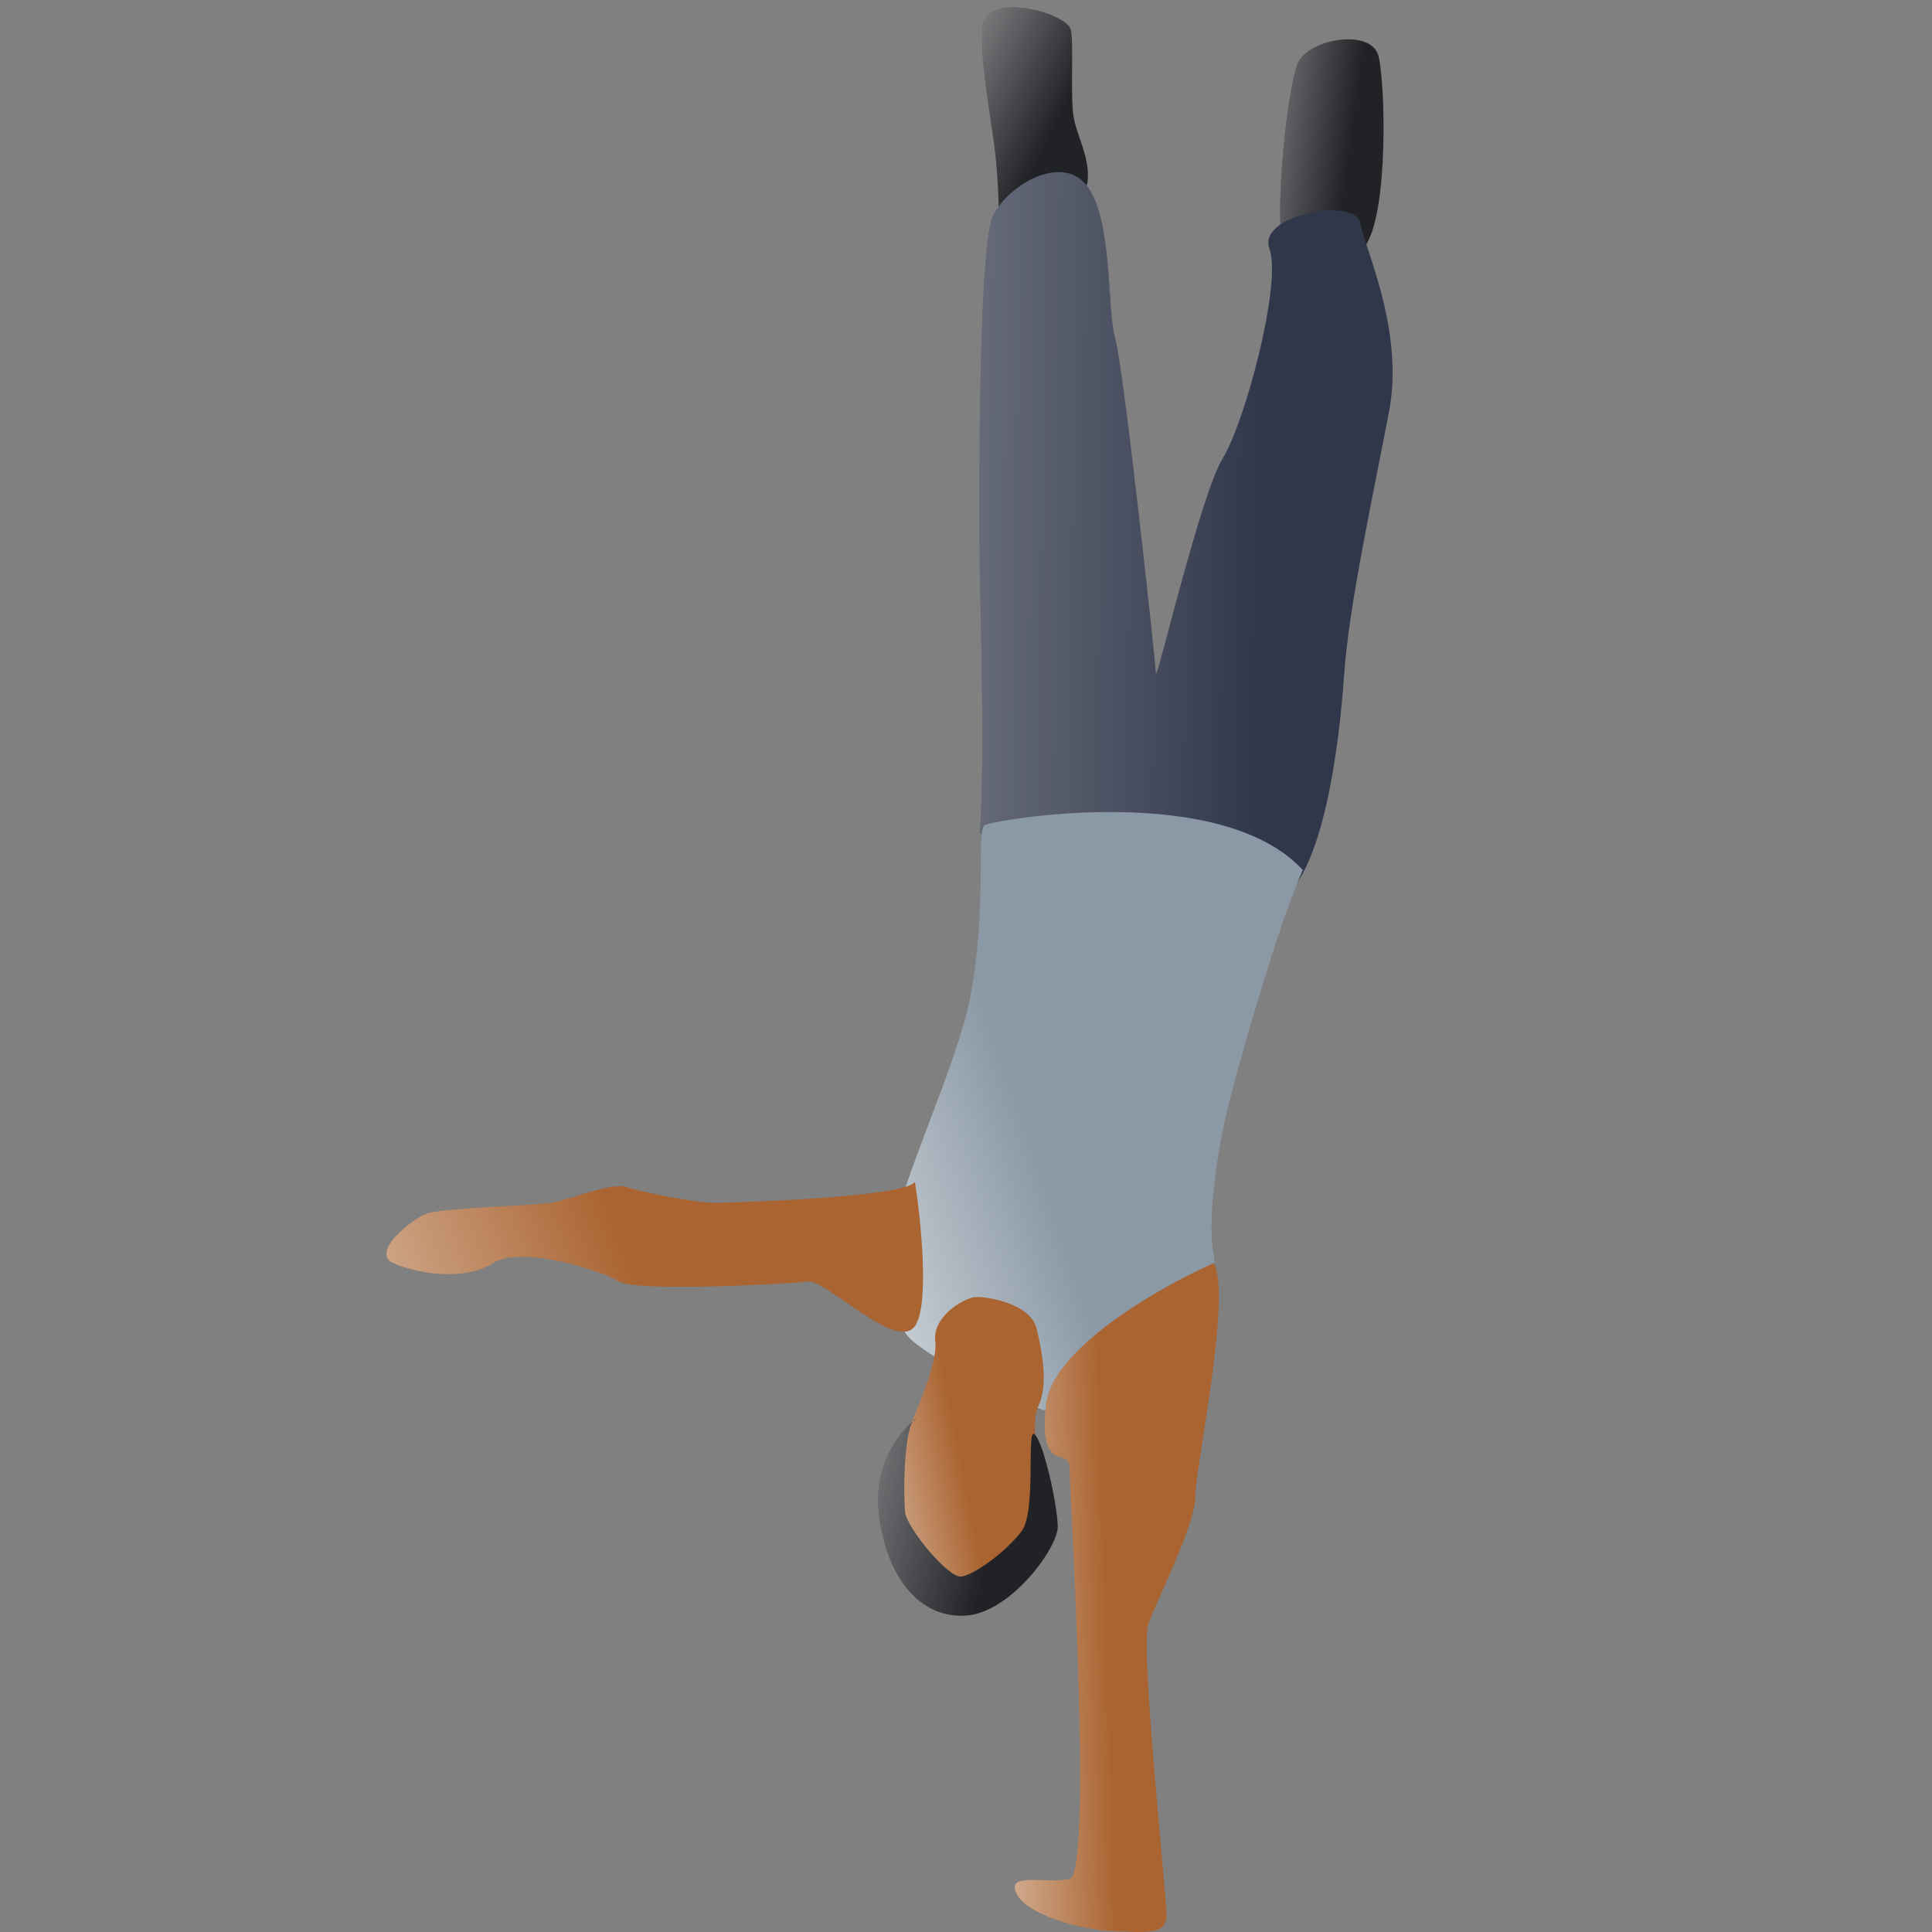 <svg width="150" height="150" viewBox="0 0 150 150" fill="none" xmlns="http://www.w3.org/2000/svg">
<rect x="0" y="0" width="150" height="150" fill="#808080" stroke="none"/>
<path d="M77.335 12.524C77.553 14.9 77.666 17.971 77.335 18.108C78.144 18.281 79.249 16.469 80.081 16.646C81.122 16.868 84.278 15.669 84.444 14.04C84.61 12.411 83.825 10.995 83.428 9.454C83.031 7.913 83.402 3.624 83.137 2.319C82.871 1.014 76.54 -0.752 76.293 2.108C76.045 4.967 77.061 9.553 77.335 12.524Z" fill="#212226"/>
<path d="M77.335 12.524C77.553 14.9 77.666 17.971 77.335 18.108C78.144 18.281 79.249 16.469 80.081 16.646C81.122 16.868 84.278 15.669 84.444 14.04C84.61 12.411 83.825 10.995 83.428 9.454C83.031 7.913 83.402 3.624 83.137 2.319C82.871 1.014 76.54 -0.752 76.293 2.108C76.045 4.967 77.061 9.553 77.335 12.524Z" fill="url(#paint0_linear)"/>
<path d="M100.006 19.431L101.919 19.28C102.742 20.099 104.729 21.179 106.091 18.948C107.794 16.159 107.558 6.585 107.033 4.381C106.508 2.178 101.672 2.97 100.774 4.879C99.876 6.787 98.615 19.542 100.006 19.431Z" fill="#212226"/>
<path d="M100.006 19.431L101.919 19.28C102.742 20.099 104.729 21.179 106.091 18.948C107.794 16.159 107.558 6.585 107.033 4.381C106.508 2.178 101.672 2.97 100.774 4.879C99.876 6.787 98.615 19.542 100.006 19.431Z" fill="url(#paint1_linear)"/>
<path d="M76.085 45.169C76.148 48.366 76.465 59.094 76.085 64.702C82.865 66.723 96.101 71.673 99.055 70.156C102.746 68.26 103.989 57.754 104.36 52.36C104.73 46.967 106.67 38.165 107.852 31.906C109.034 25.648 105.968 19.327 105.607 17.314C105.246 15.302 97.587 16.633 98.561 19.318C99.536 22.002 96.671 32.758 94.935 35.579C93.199 38.399 89.77 53.124 89.743 52.285C89.716 51.447 87.258 28.666 86.591 26.317C85.923 23.969 86.406 17.485 84.537 14.632C82.669 11.779 78.305 14.289 77.1 16.746C75.895 19.204 76.007 41.172 76.085 45.169Z" fill="#31374B"/>
<path d="M76.085 45.169C76.148 48.366 76.465 59.094 76.085 64.702C82.865 66.723 96.101 71.673 99.055 70.156C102.746 68.26 103.989 57.754 104.36 52.36C104.73 46.967 106.67 38.165 107.852 31.906C109.034 25.648 105.968 19.327 105.607 17.314C105.246 15.302 97.587 16.633 98.561 19.318C99.536 22.002 96.671 32.758 94.935 35.579C93.199 38.399 89.77 53.124 89.743 52.285C89.716 51.447 87.258 28.666 86.591 26.317C85.923 23.969 86.406 17.485 84.537 14.632C82.669 11.779 78.305 14.289 77.1 16.746C75.895 19.204 76.007 41.172 76.085 45.169Z" fill="url(#paint2_linear)"/>
<path d="M81.007 109.463C82.962 110.042 87.29 110.003 87.868 109.463C90.18 106.332 94.693 99.552 94.249 97.483C93.695 94.897 94.463 89.739 95.217 86.456C95.819 83.83 99.084 72.155 101.15 67.551C94.911 60.772 78.023 63.505 76.474 64.044C75.762 64.293 76.673 70.629 75.309 77.521C74.301 82.619 70.058 91.571 69.409 95.426C70.384 99.656 69.597 102.394 70.347 103.565C71.285 105.028 78.562 108.738 81.007 109.463Z" fill="#8B99A6"/>
<path d="M81.007 109.463C82.962 110.042 87.29 110.003 87.868 109.463C90.18 106.332 94.693 99.552 94.249 97.483C93.695 94.897 94.463 89.739 95.217 86.456C95.819 83.83 99.084 72.155 101.15 67.551C94.911 60.772 78.023 63.505 76.474 64.044C75.762 64.293 76.673 70.629 75.309 77.521C74.301 82.619 70.058 91.571 69.409 95.426C70.384 99.656 69.597 102.394 70.347 103.565C71.285 105.028 78.562 108.738 81.007 109.463Z" fill="url(#paint3_linear)"/>
<path d="M71.037 102.954C72.176 101.326 71.511 94.815 71.037 91.763C70.223 92.984 56.59 93.391 55.37 93.391C54.149 93.391 49.876 92.577 48.655 92.17C47.434 91.763 44.179 93.188 42.755 93.391C41.33 93.595 34.413 93.798 33.192 94.205C31.971 94.612 28.715 97.257 30.547 98.071C32.378 98.885 36.04 99.495 38.278 98.071C40.517 96.647 46.824 98.681 48.045 99.495C49.266 100.309 61.27 99.699 62.694 99.495C64.119 99.292 69.612 104.989 71.037 102.954Z" fill="#AA6431"/>
<path d="M71.037 102.954C72.176 101.326 71.511 94.815 71.037 91.763C70.223 92.984 56.59 93.391 55.37 93.391C54.149 93.391 49.876 92.577 48.655 92.17C47.434 91.763 44.179 93.188 42.755 93.391C41.33 93.595 34.413 93.798 33.192 94.205C31.971 94.612 28.715 97.257 30.547 98.071C32.378 98.885 36.04 99.495 38.278 98.071C40.517 96.647 46.824 98.681 48.045 99.495C49.266 100.309 61.27 99.699 62.694 99.495C64.119 99.292 69.612 104.989 71.037 102.954Z" fill="url(#paint4_linear)"/>
<path d="M81.21 109.058C81.698 104.663 90.094 99.902 94.232 98.071C95.656 100.512 92.807 113.941 92.807 116.179C92.807 118.417 89.755 124.318 89.145 126.149C88.535 127.98 90.569 147.106 90.569 148.734C90.569 150.362 88.535 149.955 86.703 149.955C84.872 149.955 79.989 148.937 78.972 147.106C77.954 145.275 81.21 146.292 83.041 145.885C84.872 145.478 83.041 115.569 83.041 113.941C83.041 112.313 80.599 114.552 81.21 109.058Z" fill="#AA6431"/>
<path d="M81.21 109.058C81.698 104.663 90.094 99.902 94.232 98.071C95.656 100.512 92.807 113.941 92.807 116.179C92.807 118.417 89.755 124.318 89.145 126.149C88.535 127.98 90.569 147.106 90.569 148.734C90.569 150.362 88.535 149.955 86.703 149.955C84.872 149.955 79.989 148.937 78.972 147.106C77.954 145.275 81.21 146.292 83.041 145.885C84.872 145.478 83.041 115.569 83.041 113.941C83.041 112.313 80.599 114.552 81.21 109.058Z" fill="url(#paint5_linear)"/>
<path d="M69.013 117.201L74.338 123.264L78.492 122.094C79.007 120.315 80.603 117.296 80.71 115.64C80.844 113.569 79.862 110.827 80.655 109.079C81.448 107.331 80.809 104.542 80.48 103.149C80.009 101.159 76.446 100.608 75.639 100.716C74.833 100.824 72.345 102.182 72.615 104.199C72.83 105.812 70.948 110.169 69.98 112.145L69.013 117.201Z" fill="#AA6431"/>
<path d="M69.013 117.201L74.338 123.264L78.492 122.094C79.007 120.315 80.603 117.296 80.71 115.64C80.844 113.569 79.862 110.827 80.655 109.079C81.448 107.331 80.809 104.542 80.48 103.149C80.009 101.159 76.446 100.608 75.639 100.716C74.833 100.824 72.345 102.182 72.615 104.199C72.83 105.812 70.948 110.169 69.98 112.145L69.013 117.201Z" fill="url(#paint6_linear)"/>
<path d="M71.15 110.142C71.059 110.206 70.963 110.28 70.863 110.365C70.138 111.476 70.132 116.36 70.276 117.443C70.438 118.653 73.625 122.538 74.633 122.404C75.642 122.269 78.075 120.507 79.298 118.907C80.522 117.307 79.634 110.652 80.346 111.378C81.059 112.104 82.108 116.89 82.122 118.53C82.136 120.171 78.492 125.173 75.037 125.429C71.582 125.685 68.932 122.754 68.26 117.712C67.762 113.984 69.638 111.4 70.863 110.365C70.948 110.234 71.043 110.156 71.15 110.142Z" fill="#212226"/>
<path d="M71.15 110.142C71.059 110.206 70.963 110.28 70.863 110.365C70.138 111.476 70.132 116.36 70.276 117.443C70.438 118.653 73.625 122.538 74.633 122.404C75.642 122.269 78.075 120.507 79.298 118.907C80.522 117.307 79.634 110.652 80.346 111.378C81.059 112.104 82.108 116.89 82.122 118.53C82.136 120.171 78.492 125.173 75.037 125.429C71.582 125.685 68.932 122.754 68.26 117.712C67.762 113.984 69.638 111.4 70.863 110.365C70.948 110.234 71.043 110.156 71.15 110.142Z" fill="url(#paint7_linear)"/>
<defs>
<linearGradient id="paint0_linear" x1="62.325" y1="-0.503" x2="82.183" y2="9.292" gradientUnits="userSpaceOnUse">
<stop stop-color="white"/>
<stop offset="1" stop-color="white" stop-opacity="0"/>
</linearGradient>
<linearGradient id="paint1_linear" x1="86.703" y1="6.919" x2="105.145" y2="9.406" gradientUnits="userSpaceOnUse">
<stop stop-color="white"/>
<stop offset="1" stop-color="white" stop-opacity="0"/>
</linearGradient>
<linearGradient id="paint2_linear" x1="11.351" y1="42.176" x2="97.93" y2="43.14" gradientUnits="userSpaceOnUse">
<stop stop-color="white"/>
<stop offset="1" stop-color="white" stop-opacity="0"/>
</linearGradient>
<linearGradient id="paint3_linear" x1="53.096" y1="98.965" x2="80.476" y2="89.619" gradientUnits="userSpaceOnUse">
<stop stop-color="white"/>
<stop offset="1" stop-color="white" stop-opacity="0"/>
</linearGradient>
<linearGradient id="paint4_linear" x1="2.565" y1="98.17" x2="43.242" y2="82.872" gradientUnits="userSpaceOnUse">
<stop stop-color="white"/>
<stop offset="1" stop-color="white" stop-opacity="0"/>
</linearGradient>
<linearGradient id="paint5_linear" x1="68.341" y1="126.674" x2="85.987" y2="126.109" gradientUnits="userSpaceOnUse">
<stop stop-color="white"/>
<stop offset="1" stop-color="white" stop-opacity="0"/>
</linearGradient>
<linearGradient id="paint6_linear" x1="59.86" y1="115.146" x2="74.44" y2="112.253" gradientUnits="userSpaceOnUse">
<stop stop-color="white"/>
<stop offset="1" stop-color="white" stop-opacity="0"/>
</linearGradient>
<linearGradient id="paint7_linear" x1="49.251" y1="115.323" x2="76.517" y2="121.495" gradientUnits="userSpaceOnUse">
<stop stop-color="white"/>
<stop offset="1" stop-color="white" stop-opacity="0"/>
</linearGradient>
</defs>
</svg>
